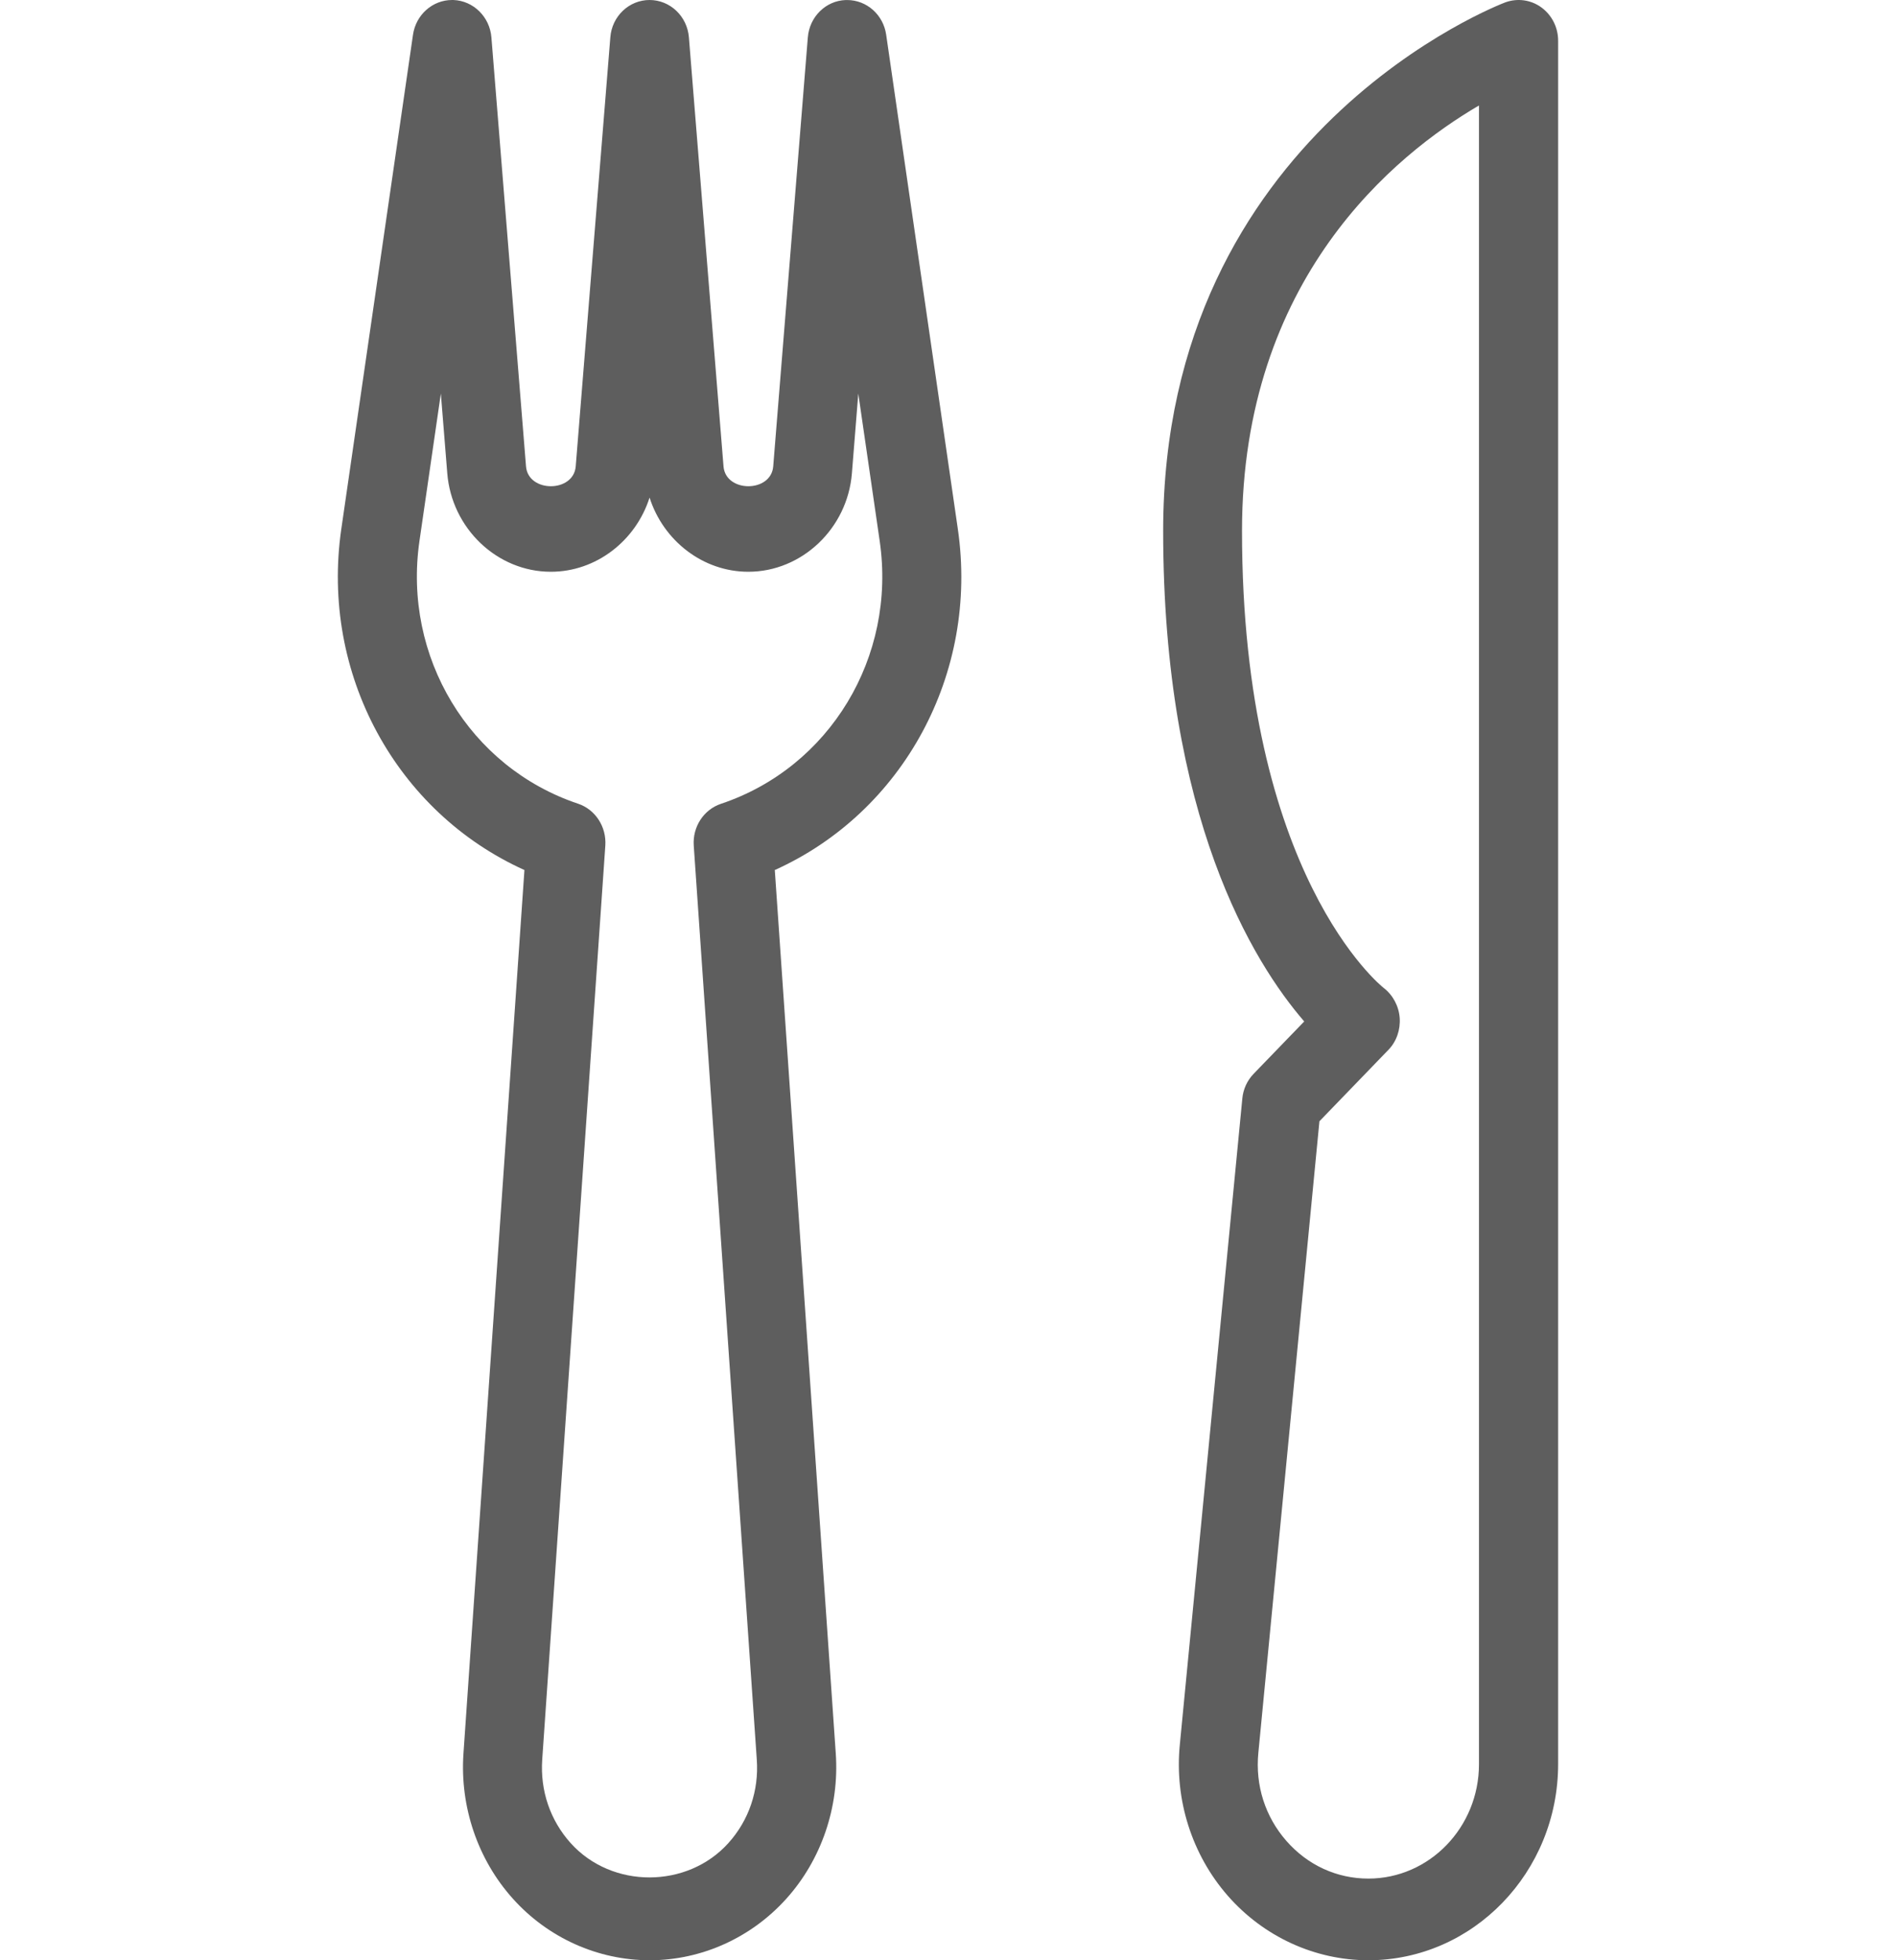 <svg width="60" height="62" viewBox="0 0 60 62" fill="none" xmlns="http://www.w3.org/2000/svg">
<g clip-path="url(#clip0_1025_18)">
<path d="M30.311 16.73L28.044 1.101C27.954 0.466 27.426 0.001 26.809 0.001C26.796 0.001 26.781 0.001 26.766 0.001C26.134 0.021 25.616 0.53 25.564 1.184L24.469 14.751C24.401 15.588 22.964 15.588 22.896 14.751L21.801 1.184C21.749 0.515 21.206 0 20.556 0C19.906 0 19.364 0.515 19.314 1.184L18.219 14.751C18.151 15.588 16.714 15.588 16.646 14.751L15.551 1.184C15.499 0.533 14.981 0.024 14.349 0C14.334 0 14.319 0 14.306 0C13.689 0 13.161 0.465 13.069 1.101L10.801 16.73C10.136 21.31 12.541 25.689 16.596 27.518L14.666 55.469C14.552 57.151 15.121 58.822 16.234 60.057C17.344 61.292 18.919 62 20.561 62C22.194 62 23.769 61.292 24.881 60.057C25.994 58.822 26.564 57.151 26.449 55.469L24.519 27.518C28.574 25.692 30.979 21.31 30.311 16.73ZM22.816 25.423C22.269 25.606 21.914 26.151 21.954 26.743L23.949 55.653C24.019 56.634 23.699 57.575 23.049 58.295C21.754 59.734 19.369 59.75 18.059 58.295C17.412 57.575 17.091 56.637 17.159 55.653L19.156 26.74C19.194 26.149 18.841 25.604 18.294 25.42C14.854 24.271 12.742 20.776 13.274 17.112L13.951 12.447L14.154 14.968C14.294 16.714 15.734 18.084 17.431 18.084C18.869 18.084 20.121 17.102 20.556 15.738C20.991 17.102 22.244 18.084 23.681 18.084C25.376 18.084 26.819 16.714 26.959 14.971L27.161 12.449L27.839 17.115C28.371 20.778 26.259 24.273 22.816 25.423Z" fill="#5E5E5E"/>
<path d="M48.779 0.236C48.449 -0.007 48.023 -0.064 47.641 0.073C47.533 0.112 36.809 4.183 36.809 16.79C36.809 25.865 39.664 30.447 41.273 32.307L39.674 33.961C39.469 34.172 39.341 34.449 39.314 34.746L37.336 55.182C37.164 56.921 37.718 58.662 38.853 59.959C39.988 61.256 41.611 62 43.303 62C46.613 62 49.306 59.218 49.308 55.797V1.29C49.309 0.871 49.111 0.478 48.779 0.236ZM46.803 55.8C46.803 57.794 45.234 59.417 43.303 59.417C42.304 59.417 41.381 58.993 40.709 58.226C40.036 57.459 39.721 56.469 39.821 55.441L41.754 35.464L43.936 33.206C44.194 32.941 44.321 32.569 44.294 32.194C44.266 31.819 44.079 31.471 43.786 31.246C43.741 31.212 39.304 27.691 39.304 16.792C39.304 8.812 44.151 4.886 46.803 3.336V55.8Z" fill="#5E5E5E"/>
</g>
<defs>
<clipPath id="clip0_1025_18">
<rect width="60" height="62" fill="white"/>
</clipPath>
</defs>
</svg>
